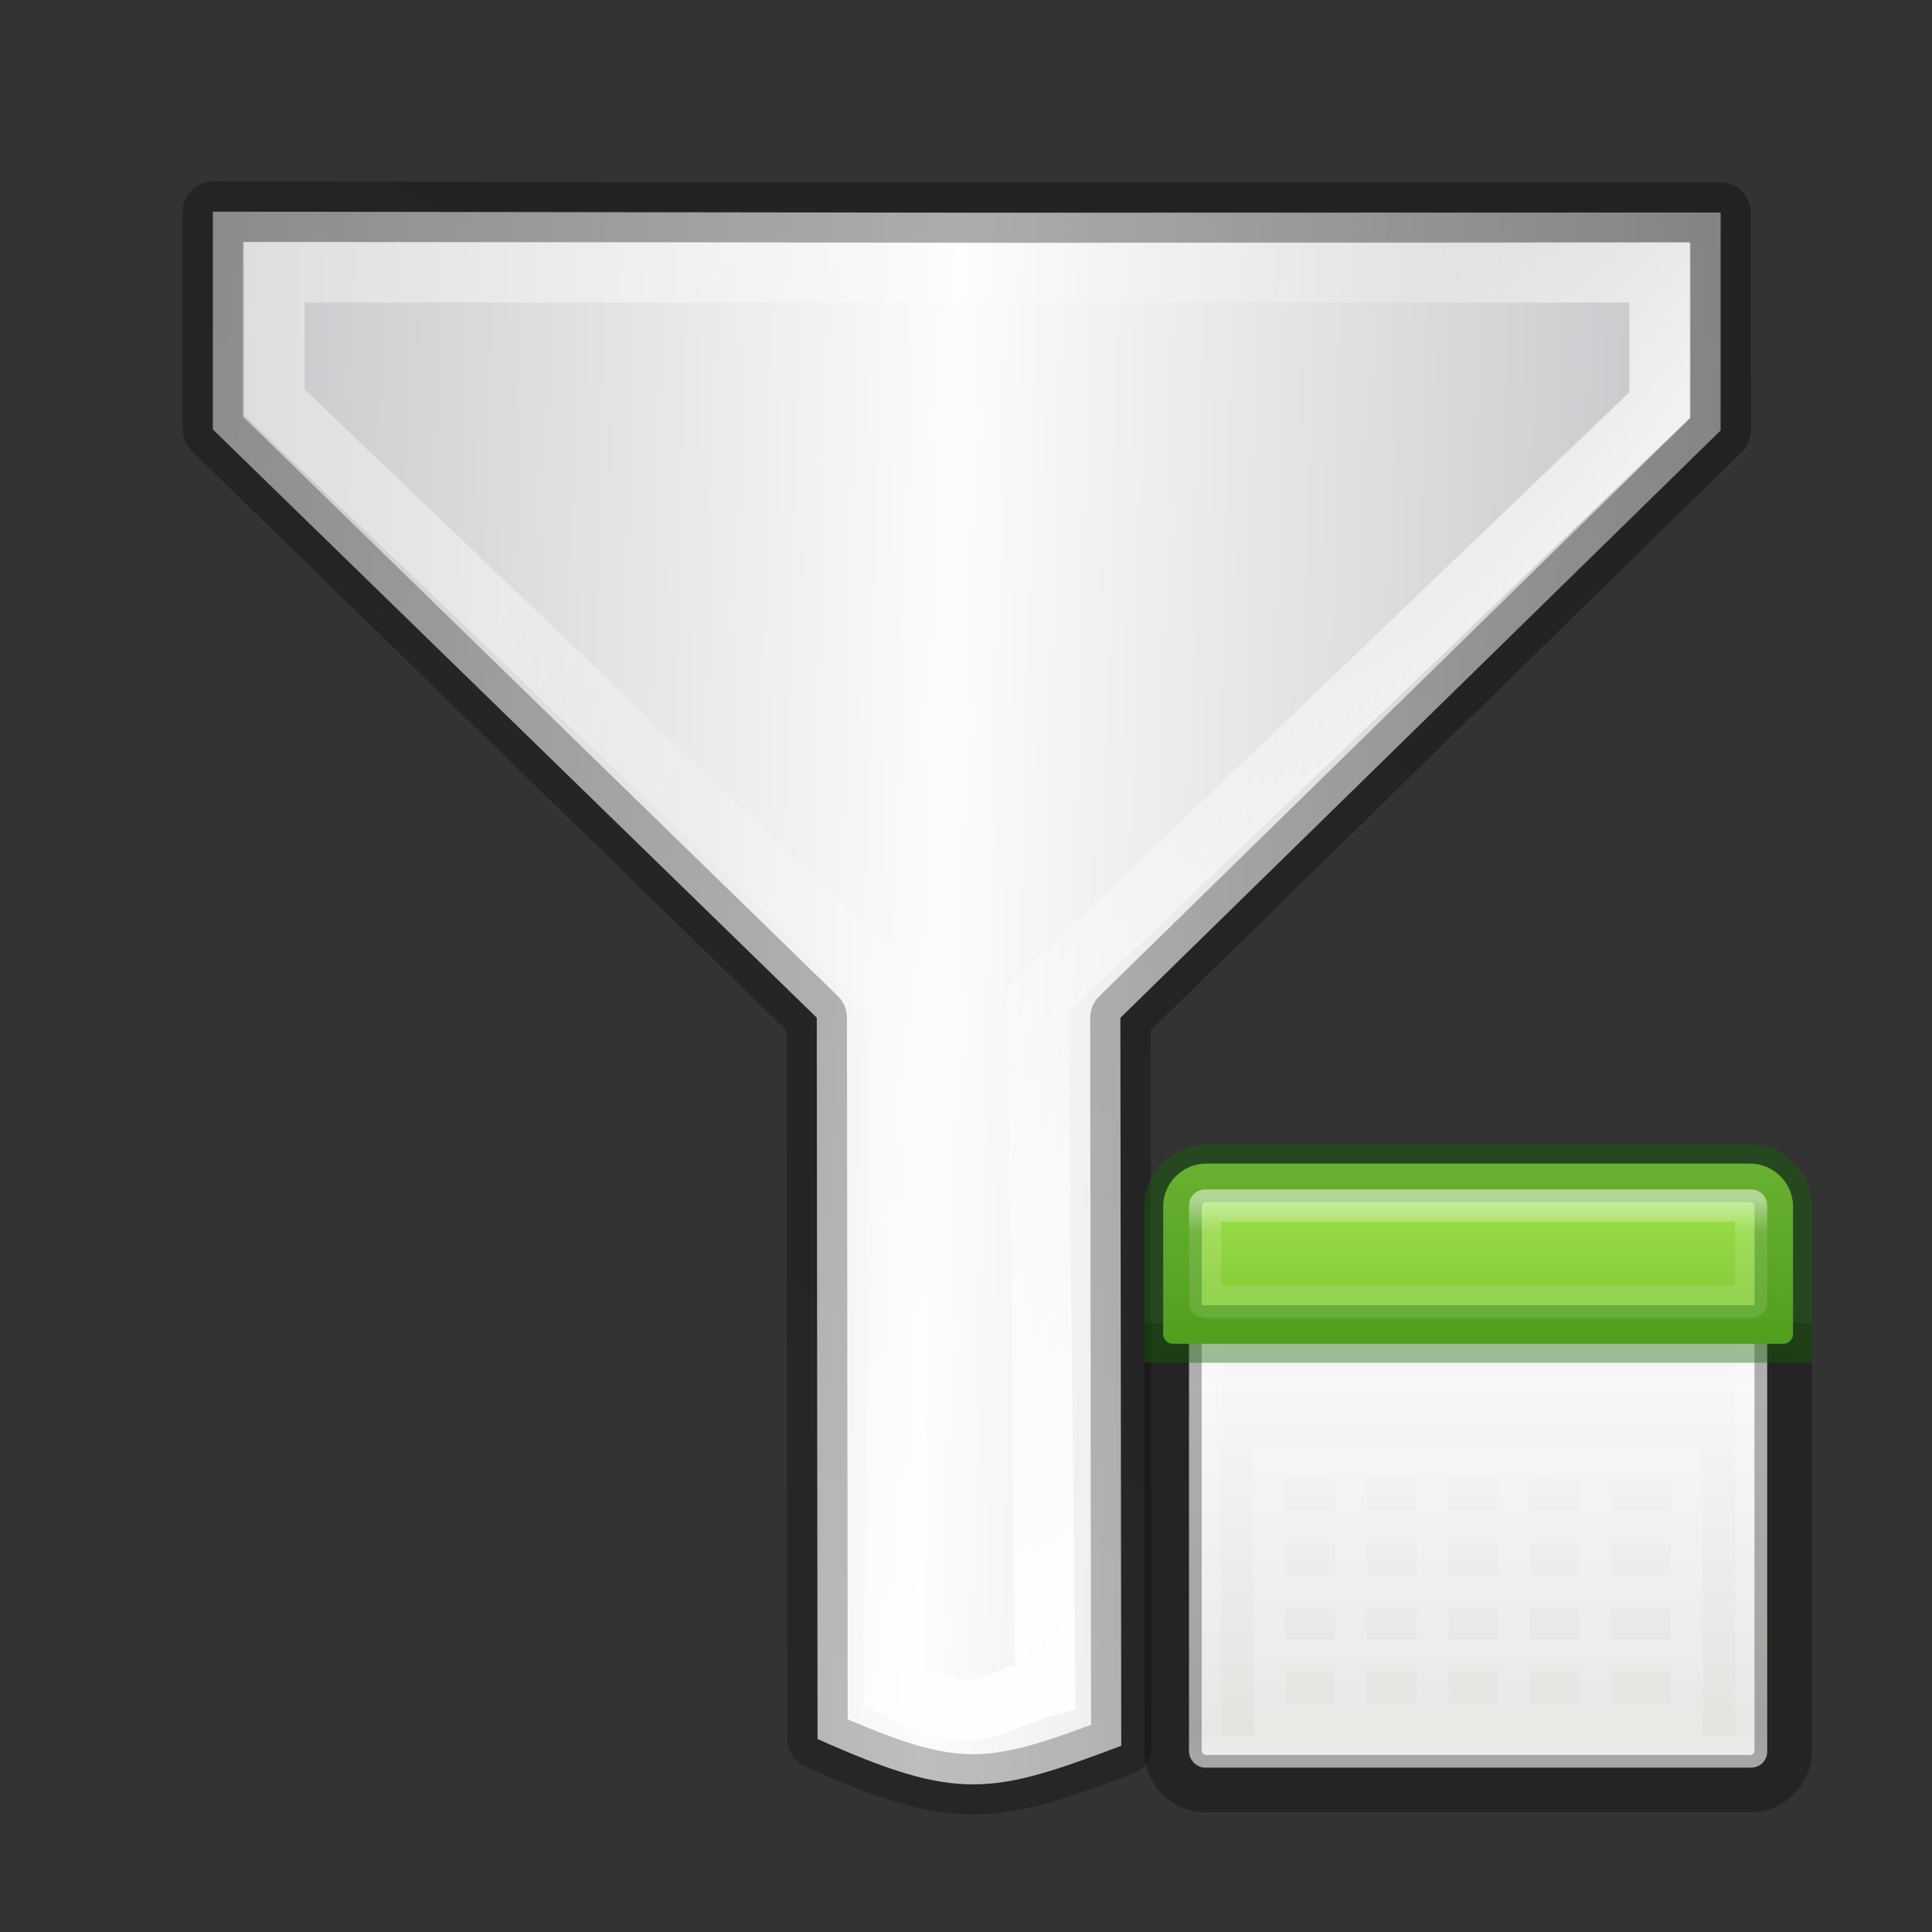<svg xmlns="http://www.w3.org/2000/svg" xmlns:xlink="http://www.w3.org/1999/xlink" width="32" height="32"><rect width="100%" height="100%" fill="#333333" stroke="none"/><defs><linearGradient id="b"><stop offset="0" stop-color="#fff"/><stop offset=".405" stop-color="#fff" stop-opacity=".235"/><stop offset=".744" stop-color="#fff" stop-opacity=".157"/><stop offset="1" stop-color="#fff" stop-opacity=".392"/></linearGradient><linearGradient y2="27.913" x2="107.101" y1="27.59" x1="82.924" spreadMethod="reflect" gradientTransform="matrix(-.223 -.374 .386 -.216 26.913 54.14)" gradientUnits="userSpaceOnUse" id="f" xlink:href="#a"/><linearGradient id="a"><stop offset="0" stop-color="#c2c3c4"/><stop offset=".095" stop-color="#c4c5c8"/><stop offset="1" stop-color="#fcfcfc"/></linearGradient><linearGradient gradientUnits="userSpaceOnUse" y2="15.044" x2="16.016" y1="1.894" x1="16.016" id="h" xlink:href="#b" gradientTransform="translate(.008 .014)"/><linearGradient id="c"><stop offset="0" stop-opacity=".34"/><stop offset="1" stop-opacity=".247"/></linearGradient><linearGradient xlink:href="#c" id="g" x1=".11" y1="11.067" x2="22.258" y2="11.067" gradientUnits="userSpaceOnUse"/><linearGradient id="i" gradientTransform="matrix(.422 0 0 .405 1.865 1.178)" gradientUnits="userSpaceOnUse" x1="25.132" x2="25.132" y1="15.5" y2="48.396"><stop offset="0" stop-color="#fafafa"/><stop offset="1" stop-color="#e2e1de"/></linearGradient><linearGradient id="j" gradientUnits="userSpaceOnUse" x1="12.001" x2="12.001" xlink:href="#d" y1="3.269" y2="20.729"/><linearGradient id="d"><stop offset="0" stop-color="#fff"/><stop offset=".063" stop-color="#fff" stop-opacity=".235"/><stop offset=".951" stop-color="#fff" stop-opacity=".157"/><stop offset="1" stop-color="#fff" stop-opacity=".392"/></linearGradient><linearGradient id="k" gradientTransform="matrix(.5 0 0 .25 0 4)" gradientUnits="userSpaceOnUse" x1="23.954" x2="23.954" xlink:href="#e" y1="15.999" y2="19.963"/><linearGradient id="e"><stop offset="0" stop-opacity=".119"/><stop offset="1" stop-opacity="0"/></linearGradient><linearGradient id="l" gradientUnits="userSpaceOnUse" x1="9.295" x2="9.295" y1="-3.284" y2="17.85"><stop offset="0" stop-color="#cdf87e"/><stop offset=".262" stop-color="#a2e34f"/><stop offset=".661" stop-color="#68b723"/><stop offset="1" stop-color="#1d7e0d"/></linearGradient><linearGradient id="m" gradientUnits="userSpaceOnUse" x1="12.001" x2="12.001" xlink:href="#d" y1="3.269" y2="20.729"/></defs><path d="M10.112 20.64l2.344-1.353 2.578-10.153 7.757-4.49c-.196-1.9-.476-2.214-1.814-3.31l-7.828 4.532L3.1 3.056.754 4.41l4.618 7.994z" fill="url(#f)" fill-rule="evenodd" stroke="url(#g)" stroke-width=".75" stroke-linejoin="round" transform="rotate(120 15.433 12.636) scale(1.333)"/><path d="M10.384 19.6l1.397-.808 2.55-10.436 7.426-4.207c-.117-1.22-.285-1-.942-1.63L13.47 6.862 3.206 3.87l-1.428.826z" fill="none" stroke="url(#h)" stroke-width=".75" transform="rotate(120 15.433 12.636) scale(1.333)"/><g transform="matrix(.532 0 0 .532 18.098 18.105)"><rect height="18" rx=".5" width="18" x="3" y="3" fill="url(#i)"/><path d="M3.5 3.5h17v17h-17z" fill="none" stroke="url(#j)" stroke-linecap="round" stroke-linejoin="round"/><path d="M2 8h20v1H2z" opacity=".15" fill="url(#k)"/><path d="M2.5 7.164v13.3c0 .574.462 1.036 1.036 1.036h16.928c.574 0 1.036-.462 1.036-1.036v-13.3" opacity=".3" fill="none" stroke="#000" stroke-width="1.79"/><path d="M3.537 2.195c-.738 0-1.342.604-1.342 1.342V7.5a.304.304 0 0 0 .305.305h19a.304.304 0 0 0 .305-.305V3.537c0-.738-.604-1.342-1.342-1.342z" fill="url(#l)"/><g fill="none"><path d="M3.536 2.5c-.574 0-1.036.462-1.036 1.036V7.5h19V3.536c0-.574-.462-1.036-1.036-1.036z" opacity=".4" stroke="#126400" stroke-width="1.79" stroke-linecap="round"/><path d="M18.5 17.5h-13zm-.01-5.988l-12.99-.01V19.5h13zm.01 3.988h-13m13-2h-13m2.545-1.98l-.017 7.98m2.55-7.944l-.005 7.944m2.535-7.972l.004 7.972m2.52-8l.014 8" opacity=".2" stroke="#fff"/><path d="M3.5 3.5v3h17v-3z" opacity=".5" stroke="url(#m)" stroke-linecap="round" stroke-linejoin="round"/></g></g></svg>